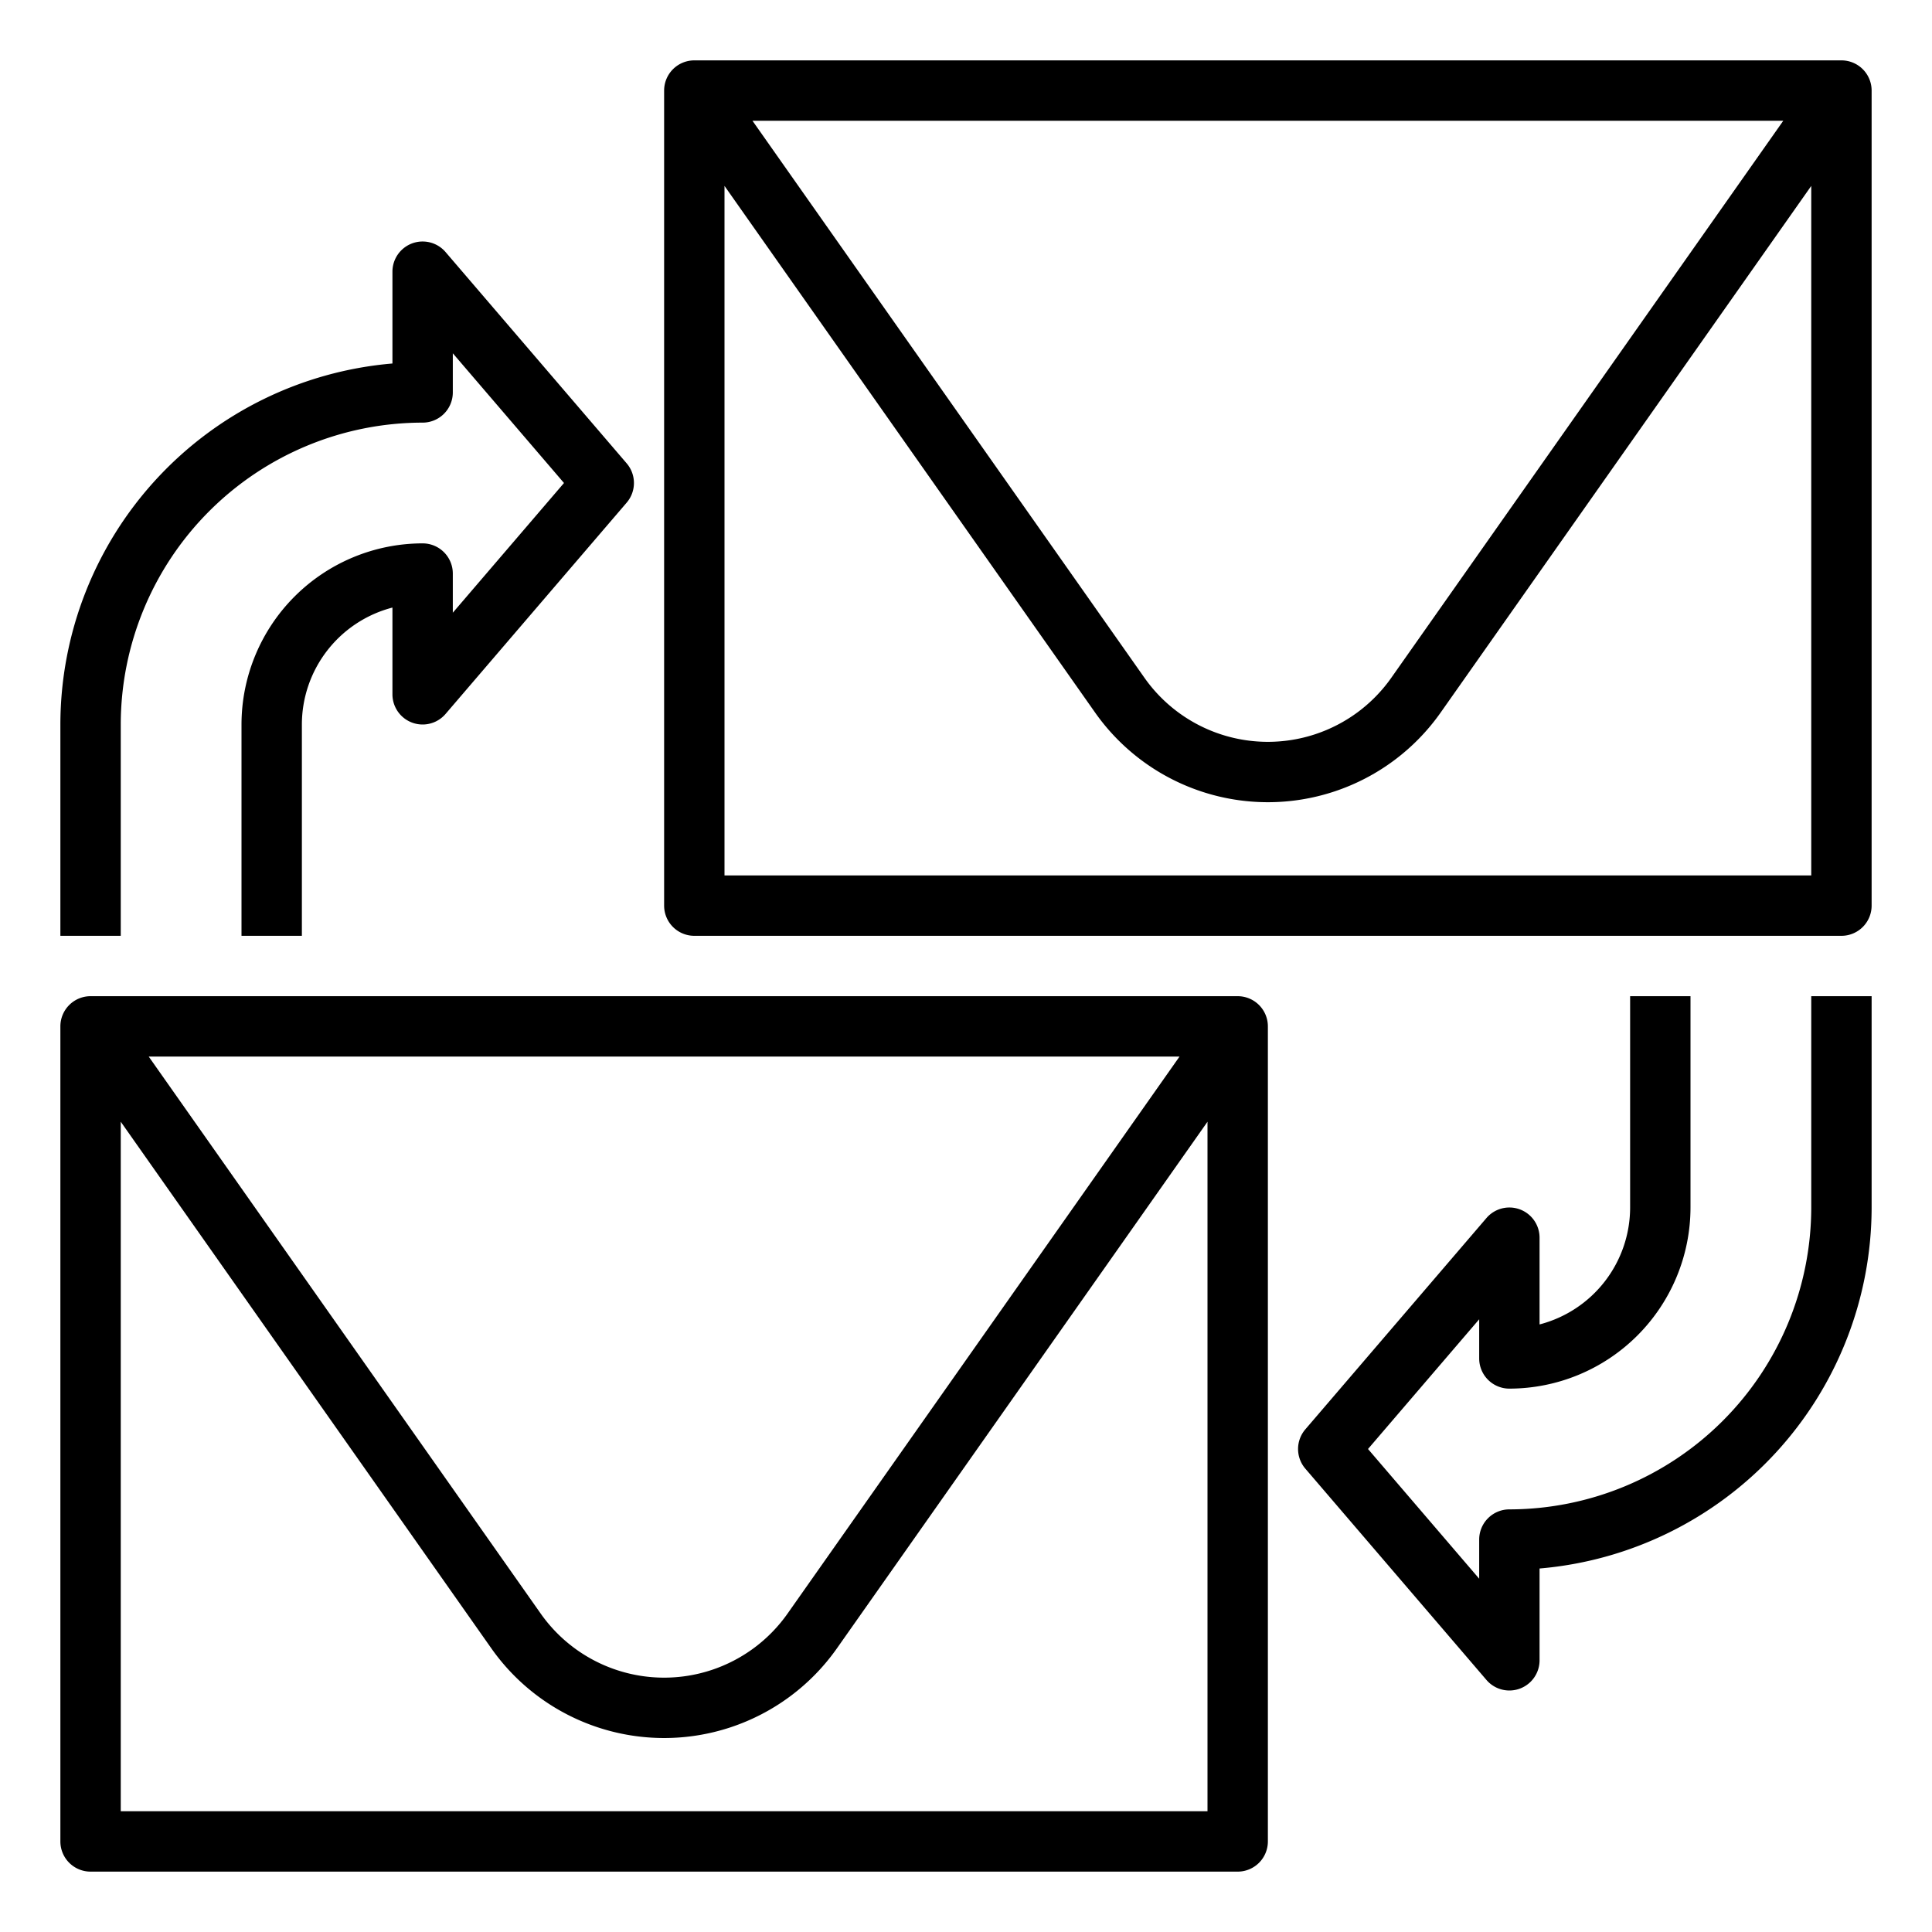 <?xml version="1.0"?>
<svg xmlns="http://www.w3.org/2000/svg" viewBox="0 0 512 512" width="112" height="112"><g id="Out_line" data-name="Out line"><path d="M328,264H24a8,8,0,0,0-8,8V488a8,8,0,0,0,8,8H328a8,8,0,0,0,8-8V272A8,8,0,0,0,328,264Zm-15.412,16L208.712,427.613a40,40,0,0,1-65.425,0L39.412,280ZM32,480V297.27L130.203,436.821a56,56,0,0,0,91.595,0L320,297.27V480Z"/><path d="M488,16H184a8,8,0,0,0-8,8V240a8,8,0,0,0,8,8H488a8,8,0,0,0,8-8V24A8,8,0,0,0,488,16ZM472.588,32,368.712,179.613a40,40,0,0,1-65.425,0L199.412,32ZM192,232V49.27L290.203,188.821a56,56,0,0,0,91.595,0L480,49.27V232Z"/><path d="M32,192a80.09,80.09,0,0,1,80-80,8,8,0,0,0,8-8V93.626L149.463,128,120,162.374V152a8,8,0,0,0-8-8,48.054,48.054,0,0,0-48,48v56H80V192a32.057,32.057,0,0,1,24-30.988V184a8,8,0,0,0,14.074,5.207l48-56a8.001,8.001,0,0,0,0-10.413l-48-56A8,8,0,0,0,104,72V96.33A96.133,96.133,0,0,0,16,192v56H32Z"/><path d="M480,320a80.09,80.09,0,0,1-80,80,8,8,0,0,0-8,8v10.374L362.537,384,392,349.626V360a8,8,0,0,0,8,8,48.054,48.054,0,0,0,48-48V264H432v56a32.057,32.057,0,0,1-24,30.988V328a8,8,0,0,0-14.074-5.207l-48,56a8.001,8.001,0,0,0,0,10.413l48,56A8,8,0,0,0,408,440V415.67A96.133,96.133,0,0,0,496,320V264H480Z"/></g></svg>
